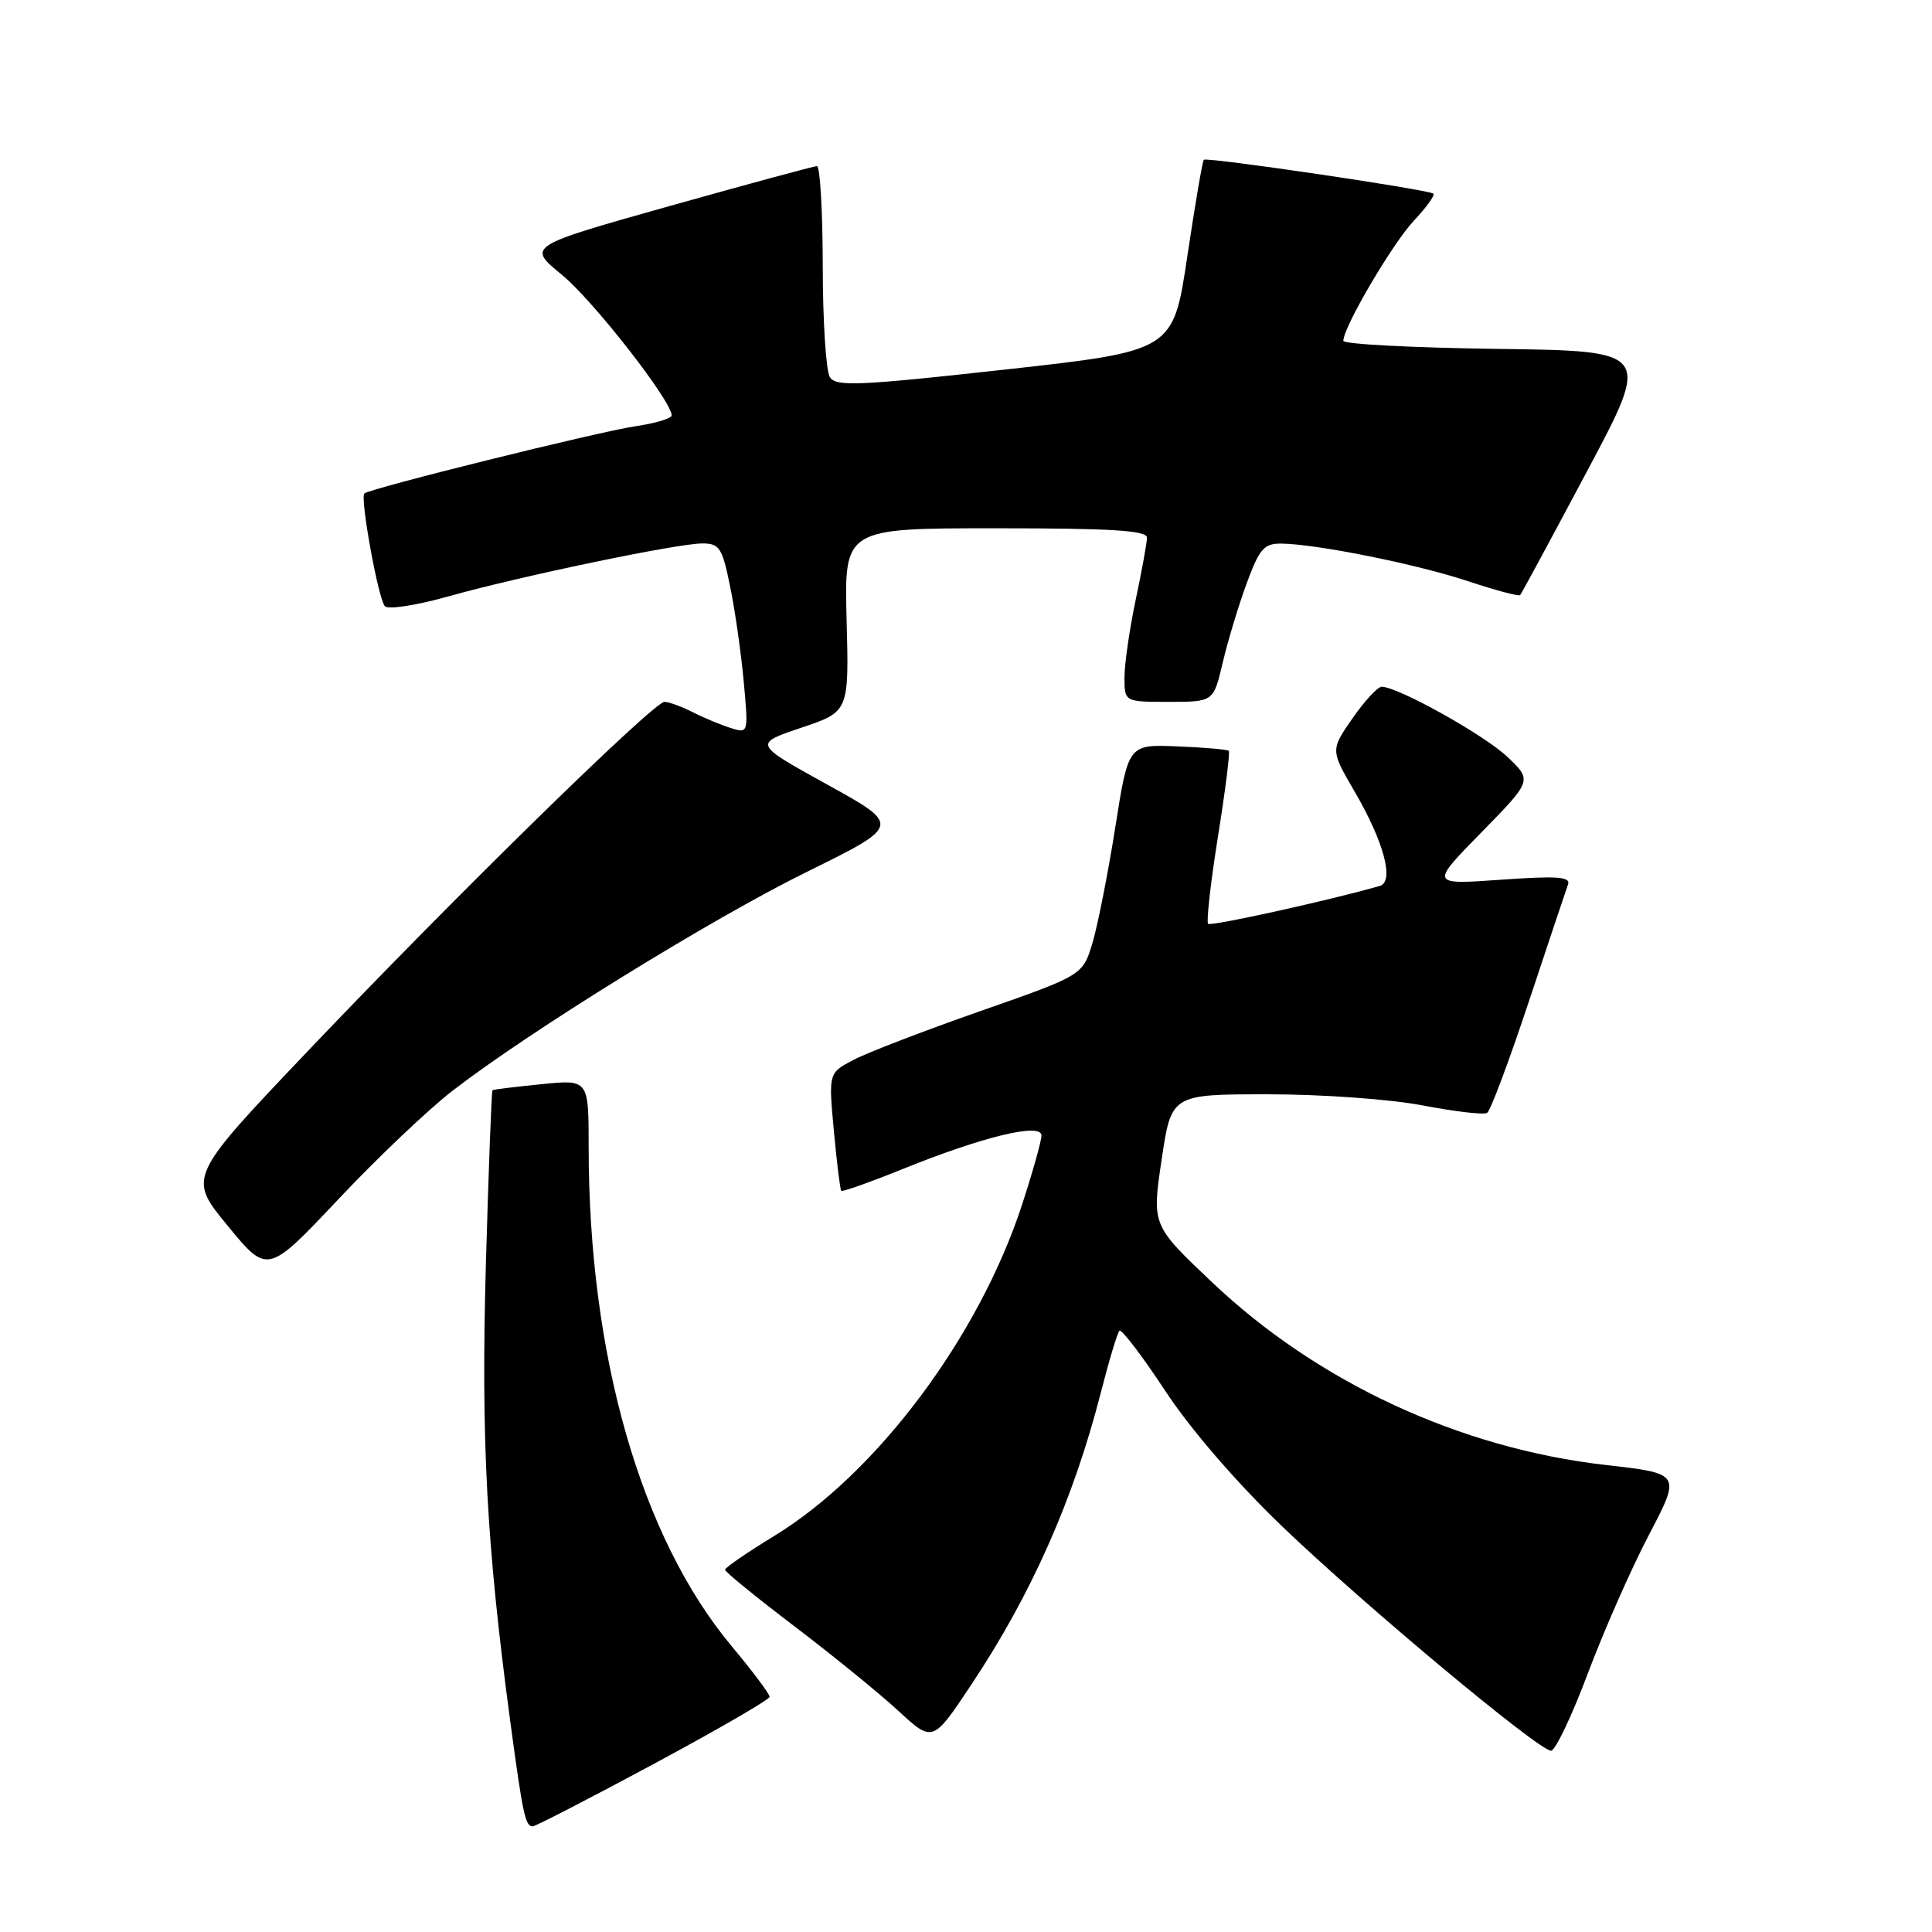 <?xml version="1.0" encoding="UTF-8" standalone="no"?>
<!DOCTYPE svg PUBLIC "-//W3C//DTD SVG 1.1//EN" "http://www.w3.org/Graphics/SVG/1.1/DTD/svg11.dtd" >
<svg xmlns="http://www.w3.org/2000/svg" xmlns:xlink="http://www.w3.org/1999/xlink" version="1.1" viewBox="0 0 256 256">
 <g >
 <path fill="currentColor"
d=" M 86.59 233.75 C 95.04 229.21 101.96 225.20 101.98 224.84 C 101.99 224.47 99.73 221.46 96.96 218.14 C 84.91 203.72 78.00 179.60 78.00 151.98 C 78.00 143.03 78.00 143.03 71.75 143.66 C 68.31 144.00 65.39 144.36 65.26 144.46 C 65.13 144.56 64.74 154.96 64.38 167.57 C 63.73 190.87 64.47 204.70 67.60 228.00 C 69.28 240.48 69.60 242.00 70.59 242.00 C 70.94 242.00 78.15 238.29 86.59 233.75 Z  M 210.39 221.75 C 212.51 216.11 216.15 207.84 218.49 203.38 C 222.75 195.25 222.75 195.25 212.78 194.12 C 193.45 191.92 174.61 183.18 160.62 169.92 C 152.63 162.35 152.63 162.35 153.92 153.67 C 155.21 145.00 155.21 145.00 168.02 145.00 C 175.16 145.00 184.24 145.65 188.54 146.48 C 192.79 147.29 196.62 147.74 197.05 147.47 C 197.49 147.20 199.97 140.57 202.57 132.74 C 205.17 124.91 207.51 117.92 207.77 117.20 C 208.15 116.17 206.34 116.04 198.87 116.57 C 189.50 117.23 189.50 117.23 196.26 110.33 C 203.03 103.42 203.03 103.42 199.76 100.31 C 196.71 97.40 185.24 91.00 183.08 91.00 C 182.55 91.00 180.80 92.89 179.20 95.20 C 176.29 99.39 176.29 99.39 179.53 104.95 C 183.39 111.58 184.78 116.82 182.83 117.39 C 176.38 119.25 160.44 122.78 160.08 122.41 C 159.83 122.16 160.41 116.97 161.38 110.88 C 162.36 104.80 163.00 99.67 162.82 99.49 C 162.64 99.31 159.57 99.04 156.00 98.90 C 149.51 98.63 149.51 98.63 147.79 109.57 C 146.84 115.58 145.49 122.46 144.78 124.86 C 143.49 129.22 143.49 129.22 130.00 133.94 C 122.57 136.54 114.99 139.45 113.14 140.42 C 109.78 142.16 109.78 142.16 110.49 149.83 C 110.88 154.05 111.32 157.63 111.47 157.79 C 111.62 157.95 115.29 156.65 119.62 154.90 C 130.25 150.60 138.00 148.73 138.00 150.46 C 138.00 151.17 136.84 155.29 135.43 159.62 C 129.73 177.10 116.19 195.21 102.62 203.50 C 99.02 205.70 96.07 207.72 96.07 208.00 C 96.07 208.28 100.21 211.65 105.28 215.50 C 110.34 219.35 116.54 224.39 119.04 226.70 C 123.60 230.90 123.60 230.90 128.72 223.20 C 136.68 211.24 142.24 198.68 145.87 184.51 C 146.95 180.28 148.06 176.60 148.33 176.33 C 148.60 176.06 151.32 179.63 154.37 184.25 C 157.75 189.39 163.80 196.40 169.92 202.28 C 180.73 212.65 203.86 231.95 205.52 231.98 C 206.08 231.99 208.27 227.39 210.39 221.75 Z  M 60.00 144.50 C 70.39 136.50 94.26 121.76 106.95 115.51 C 119.40 109.37 119.40 109.37 109.62 103.96 C 99.84 98.56 99.84 98.56 106.17 96.43 C 112.50 94.30 112.50 94.30 112.18 82.15 C 111.86 70.00 111.86 70.00 131.93 70.00 C 147.33 70.00 152.00 70.29 151.98 71.25 C 151.97 71.94 151.30 75.65 150.48 79.50 C 149.67 83.35 149.00 87.96 149.00 89.75 C 149.00 93.00 149.00 93.00 154.90 93.00 C 160.80 93.00 160.80 93.00 162.03 87.75 C 162.71 84.86 164.14 80.14 165.21 77.25 C 166.89 72.69 167.49 72.00 169.82 72.03 C 174.54 72.10 187.77 74.76 194.55 77.02 C 198.17 78.22 201.27 79.05 201.43 78.85 C 201.60 78.66 205.58 71.30 210.26 62.50 C 218.79 46.50 218.79 46.50 198.39 46.23 C 187.18 46.08 178.00 45.60 178.00 45.16 C 178.00 43.35 184.50 32.28 187.33 29.26 C 189.00 27.49 190.17 25.86 189.93 25.66 C 189.31 25.12 159.88 20.78 159.51 21.17 C 159.33 21.35 158.35 27.12 157.32 34.00 C 155.45 46.50 155.45 46.50 133.17 48.97 C 113.74 51.12 110.77 51.25 109.96 49.97 C 109.45 49.16 109.02 42.54 109.02 35.25 C 109.01 27.96 108.66 22.01 108.25 22.01 C 107.84 22.02 99.02 24.41 88.66 27.32 C 69.83 32.62 69.83 32.62 74.46 36.42 C 78.58 39.79 89.00 53.14 89.00 55.04 C 89.00 55.44 86.86 56.09 84.25 56.47 C 79.31 57.20 48.94 64.73 48.28 65.39 C 47.69 65.98 50.13 79.40 51.00 80.33 C 51.42 80.79 55.17 80.22 59.32 79.05 C 68.89 76.36 89.70 72.02 93.04 72.01 C 95.34 72.00 95.70 72.56 96.75 77.75 C 97.40 80.91 98.21 86.58 98.55 90.35 C 99.18 97.18 99.17 97.19 96.84 96.47 C 95.55 96.07 93.28 95.13 91.80 94.37 C 90.31 93.62 88.63 93.00 88.05 93.00 C 86.61 93.00 60.21 118.85 40.81 139.25 C 24.88 156.00 24.88 156.00 30.17 162.42 C 35.45 168.85 35.45 168.85 44.85 158.89 C 50.01 153.41 56.83 146.94 60.00 144.50 Z "/>
</g>
</svg>